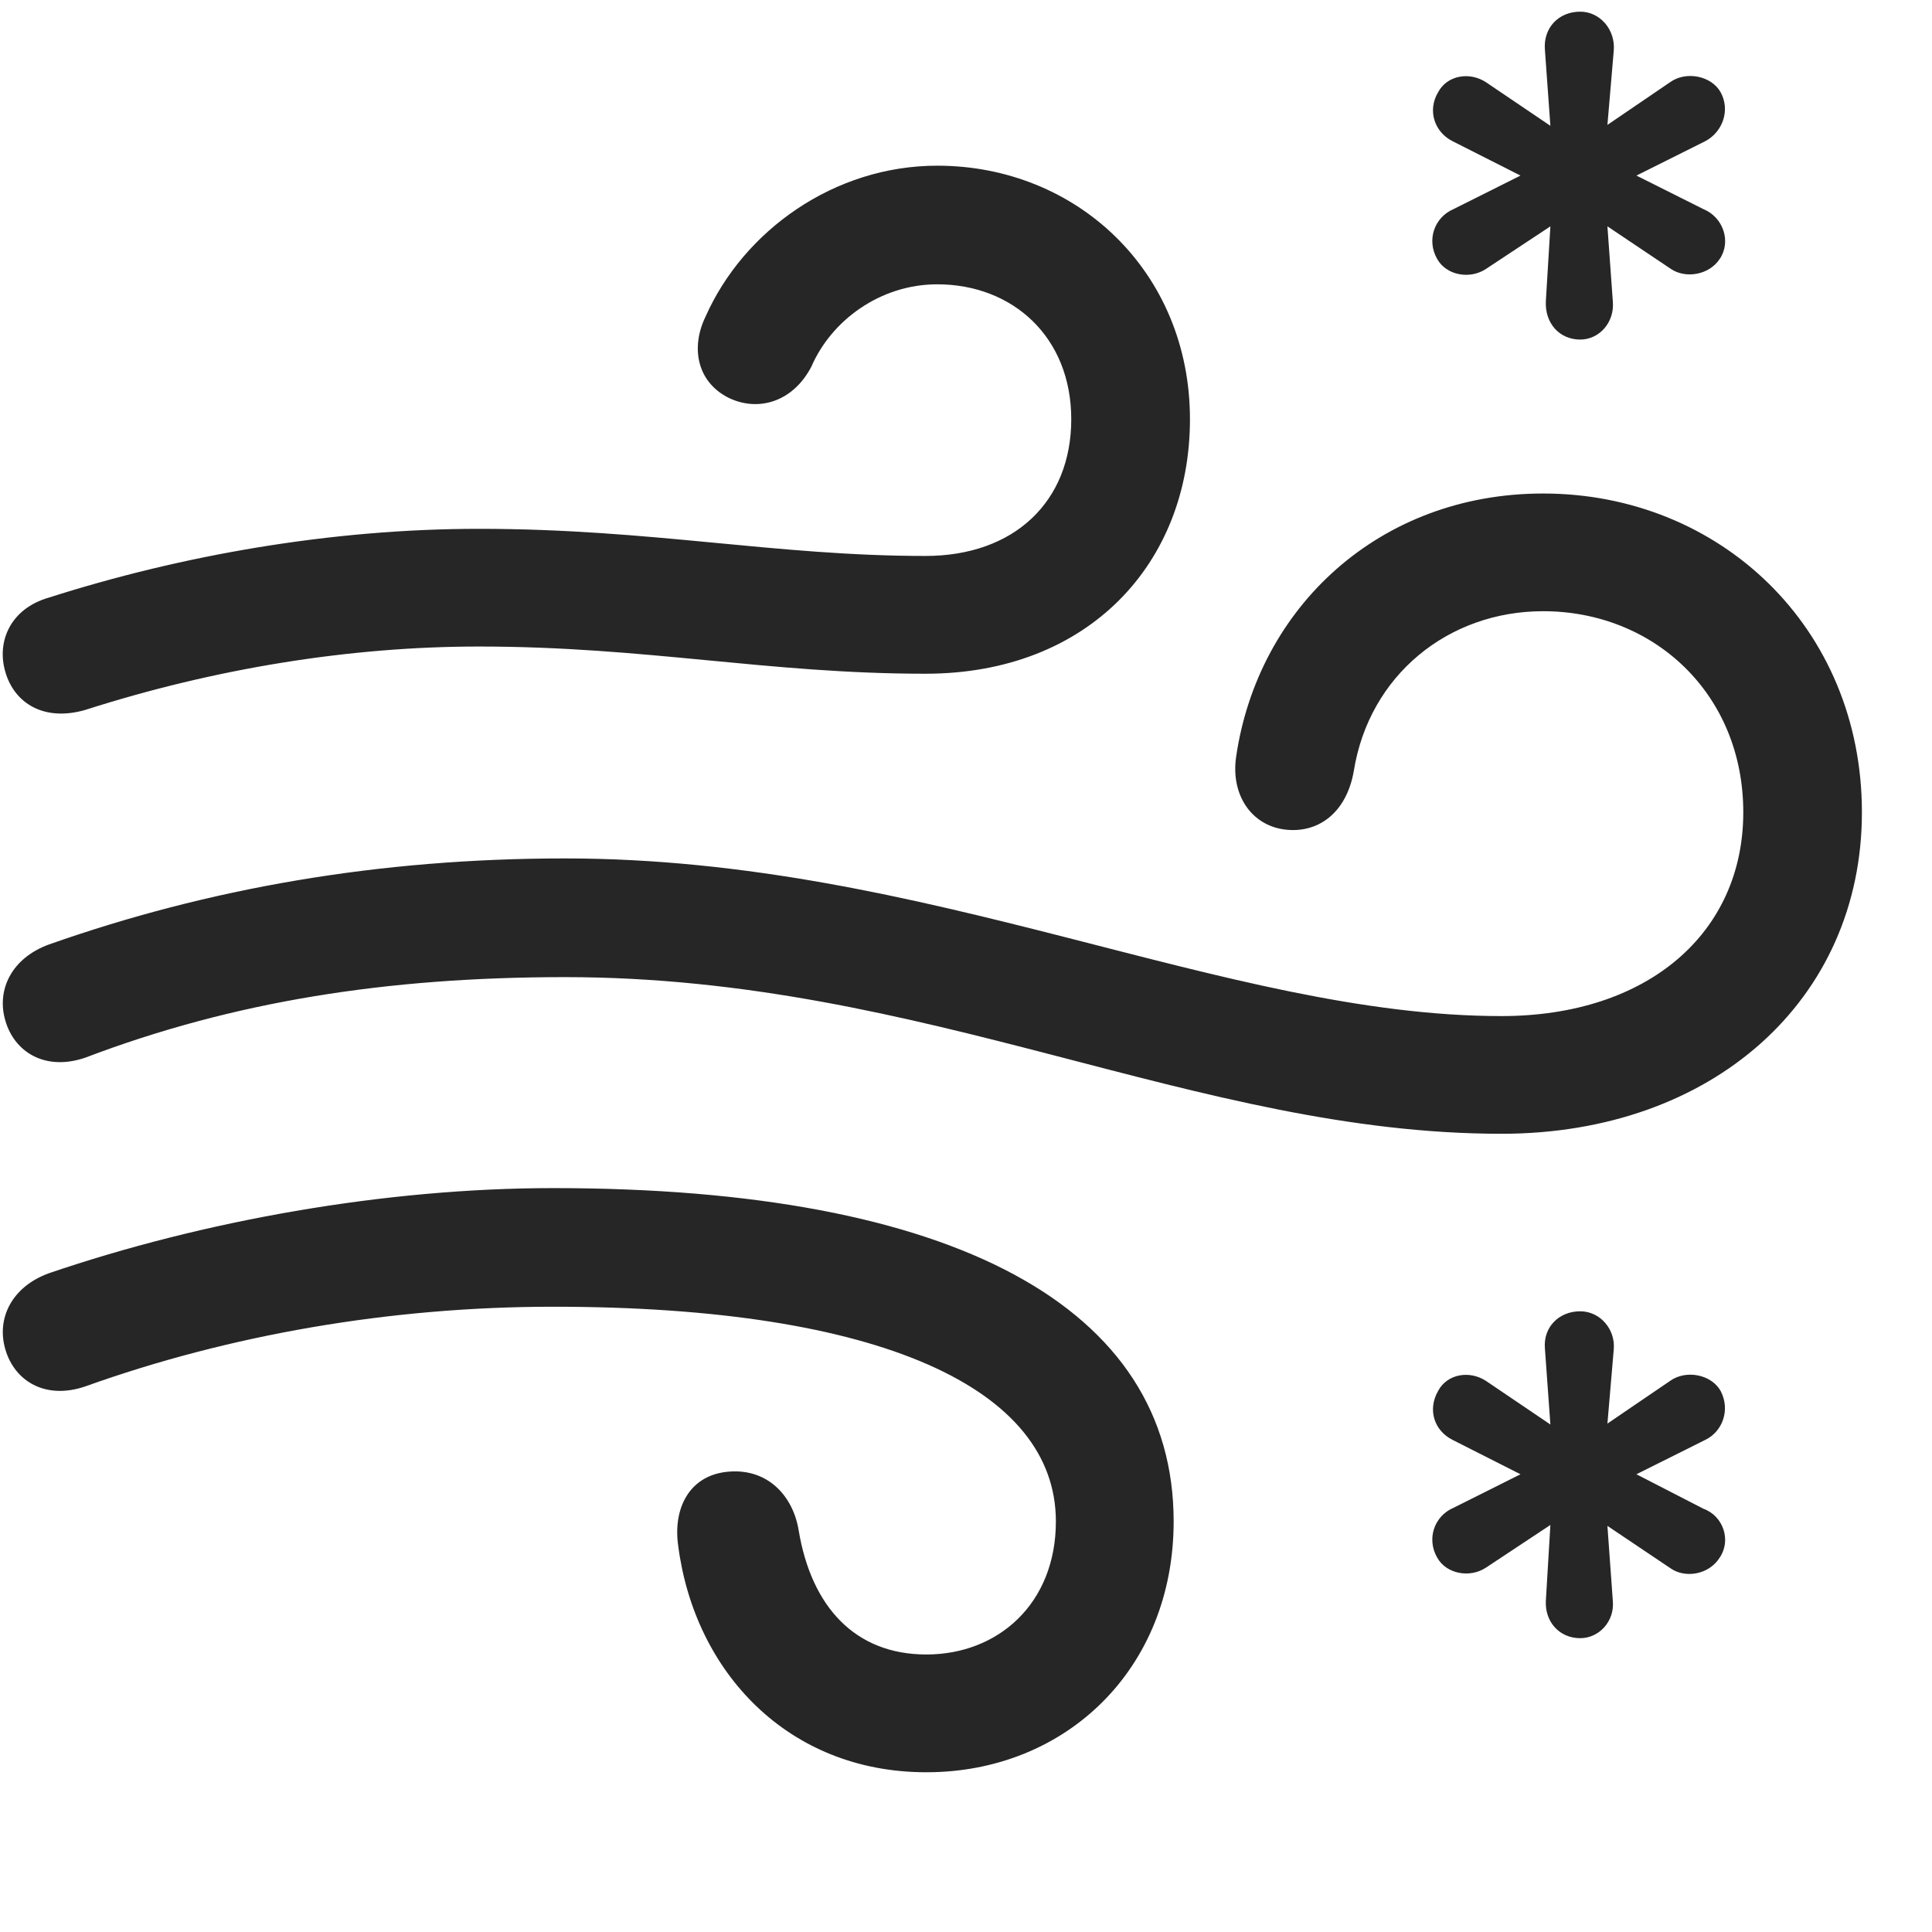 <svg width="25" height="25" viewBox="0 0 25 25" fill="none" xmlns="http://www.w3.org/2000/svg">
<g clip-path="url(#clip0_2207_4696)">
<path d="M20.448 21.198C20.695 21.198 20.894 20.976 20.87 20.718L20.8 19.745L21.62 20.296C21.808 20.425 22.113 20.378 22.253 20.155C22.405 19.933 22.3 19.616 22.042 19.523L21.175 19.077L22.066 18.632C22.288 18.526 22.394 18.245 22.265 17.999C22.148 17.788 21.82 17.718 21.609 17.87L20.8 18.421L20.882 17.46C20.905 17.202 20.706 16.968 20.448 16.968C20.167 16.968 19.968 17.179 19.991 17.448L20.062 18.433L19.23 17.87C19.019 17.73 18.726 17.776 18.609 17.999C18.468 18.245 18.562 18.515 18.796 18.632L19.675 19.077L18.808 19.511C18.562 19.616 18.456 19.909 18.597 20.155C18.714 20.366 19.019 20.425 19.23 20.284L20.062 19.733L20.003 20.718C19.991 20.987 20.179 21.198 20.448 21.198Z" fill="black" fill-opacity="0.85"/>
<path d="M20.448 4.394C20.695 4.394 20.894 4.171 20.87 3.901L20.8 2.929L21.62 3.479C21.808 3.608 22.113 3.562 22.253 3.351C22.405 3.128 22.3 2.812 22.042 2.706L21.175 2.272L22.066 1.827C22.288 1.71 22.394 1.429 22.265 1.194C22.148 0.983 21.82 0.913 21.609 1.065L20.8 1.616L20.882 0.655C20.905 0.386 20.706 0.151 20.448 0.151C20.167 0.151 19.968 0.362 19.991 0.644L20.062 1.628L19.23 1.065C19.019 0.925 18.726 0.972 18.609 1.194C18.468 1.429 18.562 1.71 18.796 1.827L19.675 2.272L18.808 2.706C18.562 2.812 18.456 3.104 18.597 3.351C18.714 3.562 19.019 3.62 19.23 3.479L20.062 2.929L20.003 3.901C19.991 4.183 20.179 4.394 20.448 4.394Z" fill="black" fill-opacity="0.85"/>
<path d="M1.101 9.187C2.788 8.647 4.534 8.366 6.198 8.366C8.355 8.366 9.937 8.718 11.976 8.718C14.085 8.718 15.398 7.288 15.398 5.425C15.398 3.515 13.933 2.144 12.128 2.144C10.792 2.144 9.62 2.987 9.128 4.101C8.941 4.487 9.011 4.933 9.421 5.144C9.796 5.331 10.253 5.214 10.499 4.745C10.757 4.147 11.39 3.679 12.128 3.679C13.101 3.679 13.862 4.358 13.862 5.425C13.862 6.491 13.124 7.194 11.976 7.194C10.03 7.194 8.425 6.843 6.198 6.843C4.288 6.843 2.355 7.183 0.632 7.733C0.14 7.874 -0.048 8.296 0.069 8.694C0.187 9.104 0.573 9.339 1.101 9.187ZM19.429 14.671C22.159 14.671 24.093 12.937 24.093 10.511C24.093 8.12 22.253 6.386 19.968 6.386C17.847 6.386 16.276 7.862 15.995 9.796C15.925 10.288 16.194 10.675 16.616 10.733C17.05 10.792 17.425 10.523 17.519 9.972C17.718 8.741 18.737 7.909 19.968 7.909C21.398 7.909 22.558 8.976 22.558 10.511C22.558 12.069 21.327 13.148 19.429 13.148C15.855 13.148 11.999 11.108 7.312 11.108C4.898 11.108 2.694 11.495 0.632 12.222C0.151 12.398 -0.048 12.808 0.069 13.206C0.187 13.616 0.585 13.862 1.101 13.687C3.011 12.96 5.003 12.644 7.312 12.644C11.987 12.644 15.48 14.671 19.429 14.671ZM11.987 22.933C13.792 22.933 15.187 21.597 15.187 19.687C15.187 16.921 12.362 15.374 7.159 15.374C4.98 15.374 2.624 15.796 0.632 16.476C0.151 16.651 -0.048 17.062 0.069 17.46C0.187 17.87 0.585 18.116 1.101 17.941C2.964 17.273 5.05 16.909 7.159 16.909C11.413 16.909 13.663 17.976 13.663 19.687C13.663 20.753 12.913 21.409 11.987 21.409C11.062 21.409 10.499 20.788 10.335 19.804C10.265 19.37 9.948 19.007 9.444 19.042C8.917 19.077 8.706 19.523 8.776 20.003C8.987 21.632 10.194 22.933 11.987 22.933Z" fill="black" fill-opacity="0.85"/>
</g>
<defs>
<clipPath id="clip0_2207_4696">
<rect width="24.057" height="24.762" fill="white" transform="translate(0.036 0.151)"/>
</clipPath>
</defs>
</svg>
